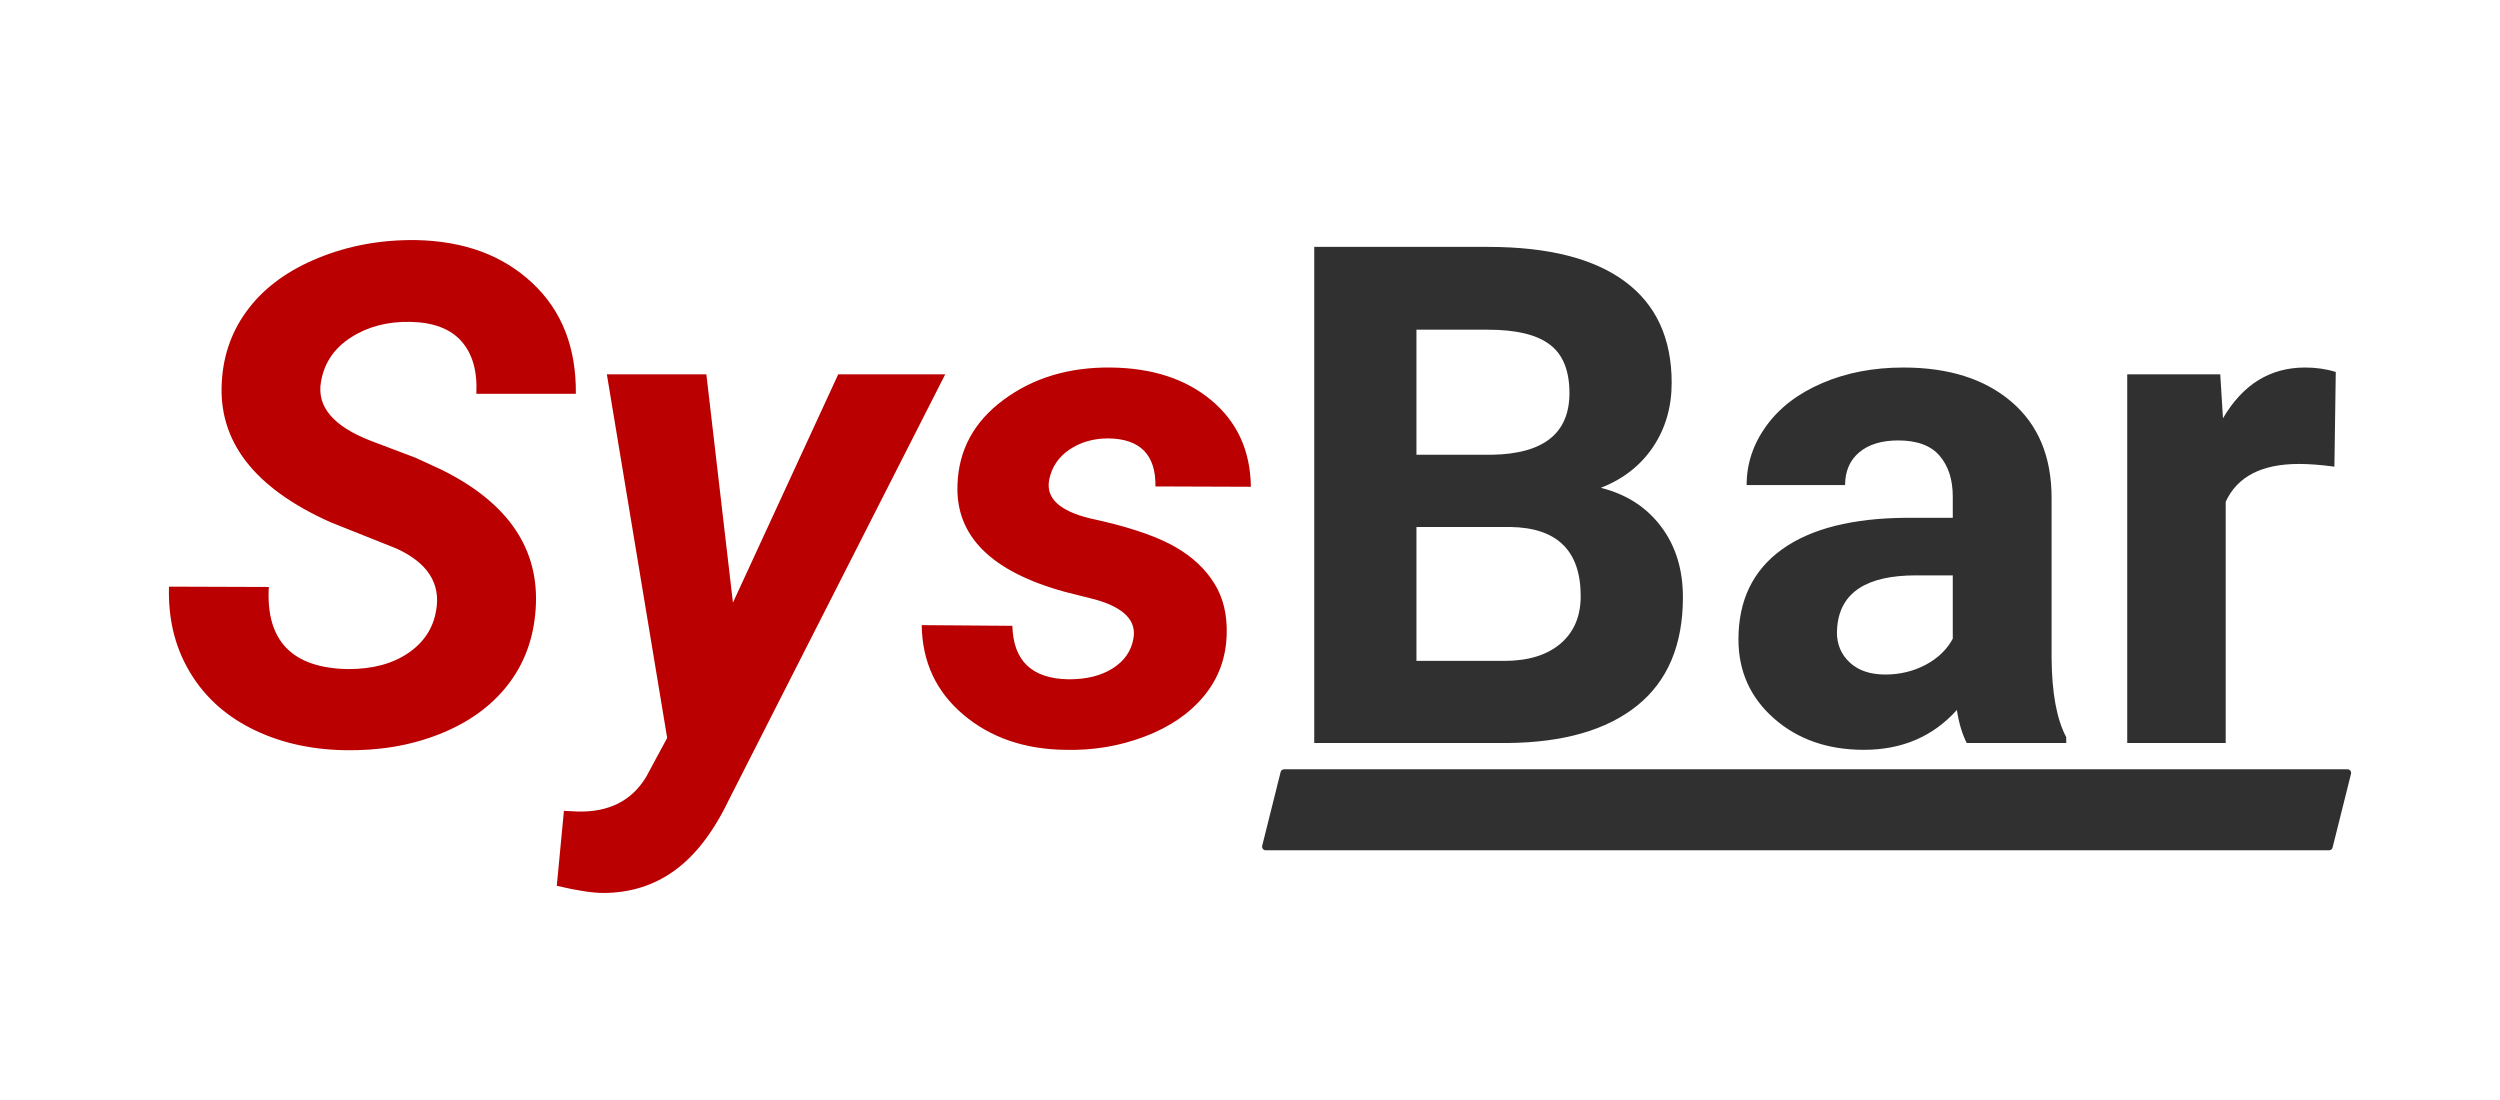 <?xml version="1.0" standalone="yes"?>

<svg version="1.1" viewBox="0.0 0.0 343.921 151.339" fill="none" stroke="none" stroke-linecap="square" stroke-miterlimit="10" xmlns="http://www.w3.org/2000/svg" xmlns:xlink="http://www.w3.org/1999/xlink"><clipPath id="p.0"><path d="m0 0l343.921 0l0 151.339l-343.921 0l0 -151.339z" clip-rule="nonzero"></path></clipPath><g clip-path="url(#p.0)"><path fill="#000000" fill-opacity="0.0" d="m0 0l343.921 0l0 151.339l-343.921 0z" fill-rule="evenodd"></path><path fill="#000000" fill-opacity="0.0" d="m9.299 1.055l325.323 0l0 149.228l-325.323 0z" fill-rule="evenodd"></path><path fill="#ba0000" d="m60 83.981q0.984 -5.578 -5.484 -8.531l-9.047 -3.609q-15.75 -7.031 -14.953 -19.359q0.328 -5.719 3.75 -10.125q3.422 -4.406 9.609 -6.906q6.188 -2.516 13.359 -2.422q9.891 0.188 15.984 5.891q6.094 5.688 6.0 15.25l-13.688 0q0.234 -4.641 -2.047 -7.219q-2.266 -2.578 -7.047 -2.672q-4.688 -0.094 -8.156 2.141q-3.469 2.219 -4.125 6.109q-0.891 5.109 6.844 8.109l6.188 2.344l3.562 1.641q13.828 6.844 12.937 19.219q-0.422 6.047 -3.875 10.438q-3.438 4.375 -9.375 6.719q-5.922 2.344 -13.047 2.203q-7.266 -0.141 -12.938 -3.047q-5.672 -2.906 -8.625 -8.203q-2.766 -4.922 -2.578 -11.25l13.734 0.047q-0.656 11.109 10.922 11.297q5.016 0 8.25 -2.203q3.234 -2.203 3.844 -5.859zm40.828 -1.078l14.484 -31.406l14.719 0l-29.672 58.359q-3.188 6.703 -7.484 9.844q-4.281 3.141 -9.906 3.141q-2.203 0 -6.375 -0.984l0.984 -10.312l1.828 0.094q6.469 0.188 9.469 -4.734l2.906 -5.391l-8.297 -50.016l13.688 0l3.656 31.406zm55.078 5.016q0.75 -3.75 -5.203 -5.438l-4.266 -1.078q-15.141 -4.172 -14.719 -14.719q0.234 -7.172 6.344 -11.687q6.125 -4.531 14.75 -4.438q8.578 0.094 13.875 4.547q5.297 4.453 5.391 11.859l-13.125 -0.047q0.094 -6.516 -6.469 -6.609q-3.094 0 -5.375 1.547q-2.266 1.547 -2.781 4.172q-0.703 3.75 5.672 5.297l1.875 0.422q6.469 1.547 9.891 3.547q3.422 1.984 5.266 4.938q1.859 2.953 1.719 7.078q-0.141 4.828 -3.125 8.438q-2.969 3.609 -8.156 5.578q-5.172 1.969 -10.891 1.828q-8.438 -0.094 -14.062 -4.844q-5.625 -4.766 -5.719 -12.312l12.469 0.094q0.188 7.266 7.781 7.359q3.656 0 6.016 -1.5q2.375 -1.5 2.844 -4.031z" fill-rule="nonzero"></path><path fill="#303030" d="m180.797 102.215l0 -68.25l23.906 0q12.422 0 18.844 4.766q6.422 4.75 6.422 13.938q0 5.016 -2.578 8.844q-2.578 3.812 -7.172 5.594q5.25 1.312 8.266 5.297q3.031 3.984 3.031 9.75q0 9.844 -6.281 14.906q-6.281 5.062 -17.906 5.156l-26.531 0zm14.062 -29.719l0 18.422l12.047 0q4.969 0 7.75 -2.359q2.797 -2.375 2.797 -6.547q0 -9.375 -9.703 -9.516l-12.891 0zm0 -9.937l10.406 0q10.641 -0.188 10.641 -8.484q0 -4.641 -2.703 -6.672q-2.688 -2.047 -8.5 -2.047l-9.844 0l0 17.203zm75.703 39.656q-0.938 -1.828 -1.359 -4.547q-4.922 5.484 -12.797 5.484q-7.453 0 -12.359 -4.312q-4.891 -4.312 -4.891 -10.875q0 -8.062 5.969 -12.375q5.984 -4.312 17.281 -4.359l6.234 0l0 -2.906q0 -3.516 -1.812 -5.625q-1.797 -2.109 -5.688 -2.109q-3.422 0 -5.375 1.641q-1.938 1.641 -1.938 4.5l-13.547 0q0 -4.406 2.719 -8.156q2.719 -3.75 7.688 -5.875q4.969 -2.141 11.156 -2.141q9.375 0 14.875 4.719q5.516 4.703 5.516 13.234l0 21.984q0.047 7.219 2.016 10.922l0 0.797l-13.688 0zm-11.203 -9.422q3.0 0 5.531 -1.328q2.531 -1.344 3.75 -3.594l0 -8.719l-5.063 0q-10.172 0 -10.828 7.031l-0.047 0.797q0 2.531 1.781 4.172q1.781 1.641 4.875 1.641zm61.781 -28.594q-2.766 -0.375 -4.875 -0.375q-7.688 0 -10.078 5.203l0 33.188l-13.547 0l0 -50.719l12.797 0l0.375 6.047q4.078 -6.984 11.297 -6.984q2.25 0 4.219 0.609l-0.188 13.031z" fill-rule="nonzero"></path><path fill="#303030" d="m174.123 116.472l2.535 -10.142l146.283 0l-2.535 10.142z" fill-rule="evenodd"></path><path stroke="#303030" stroke-width="1.0" stroke-linejoin="round" stroke-linecap="butt" d="m174.123 116.472l2.535 -10.142l146.283 0l-2.535 10.142z" fill-rule="evenodd"></path></g></svg>

